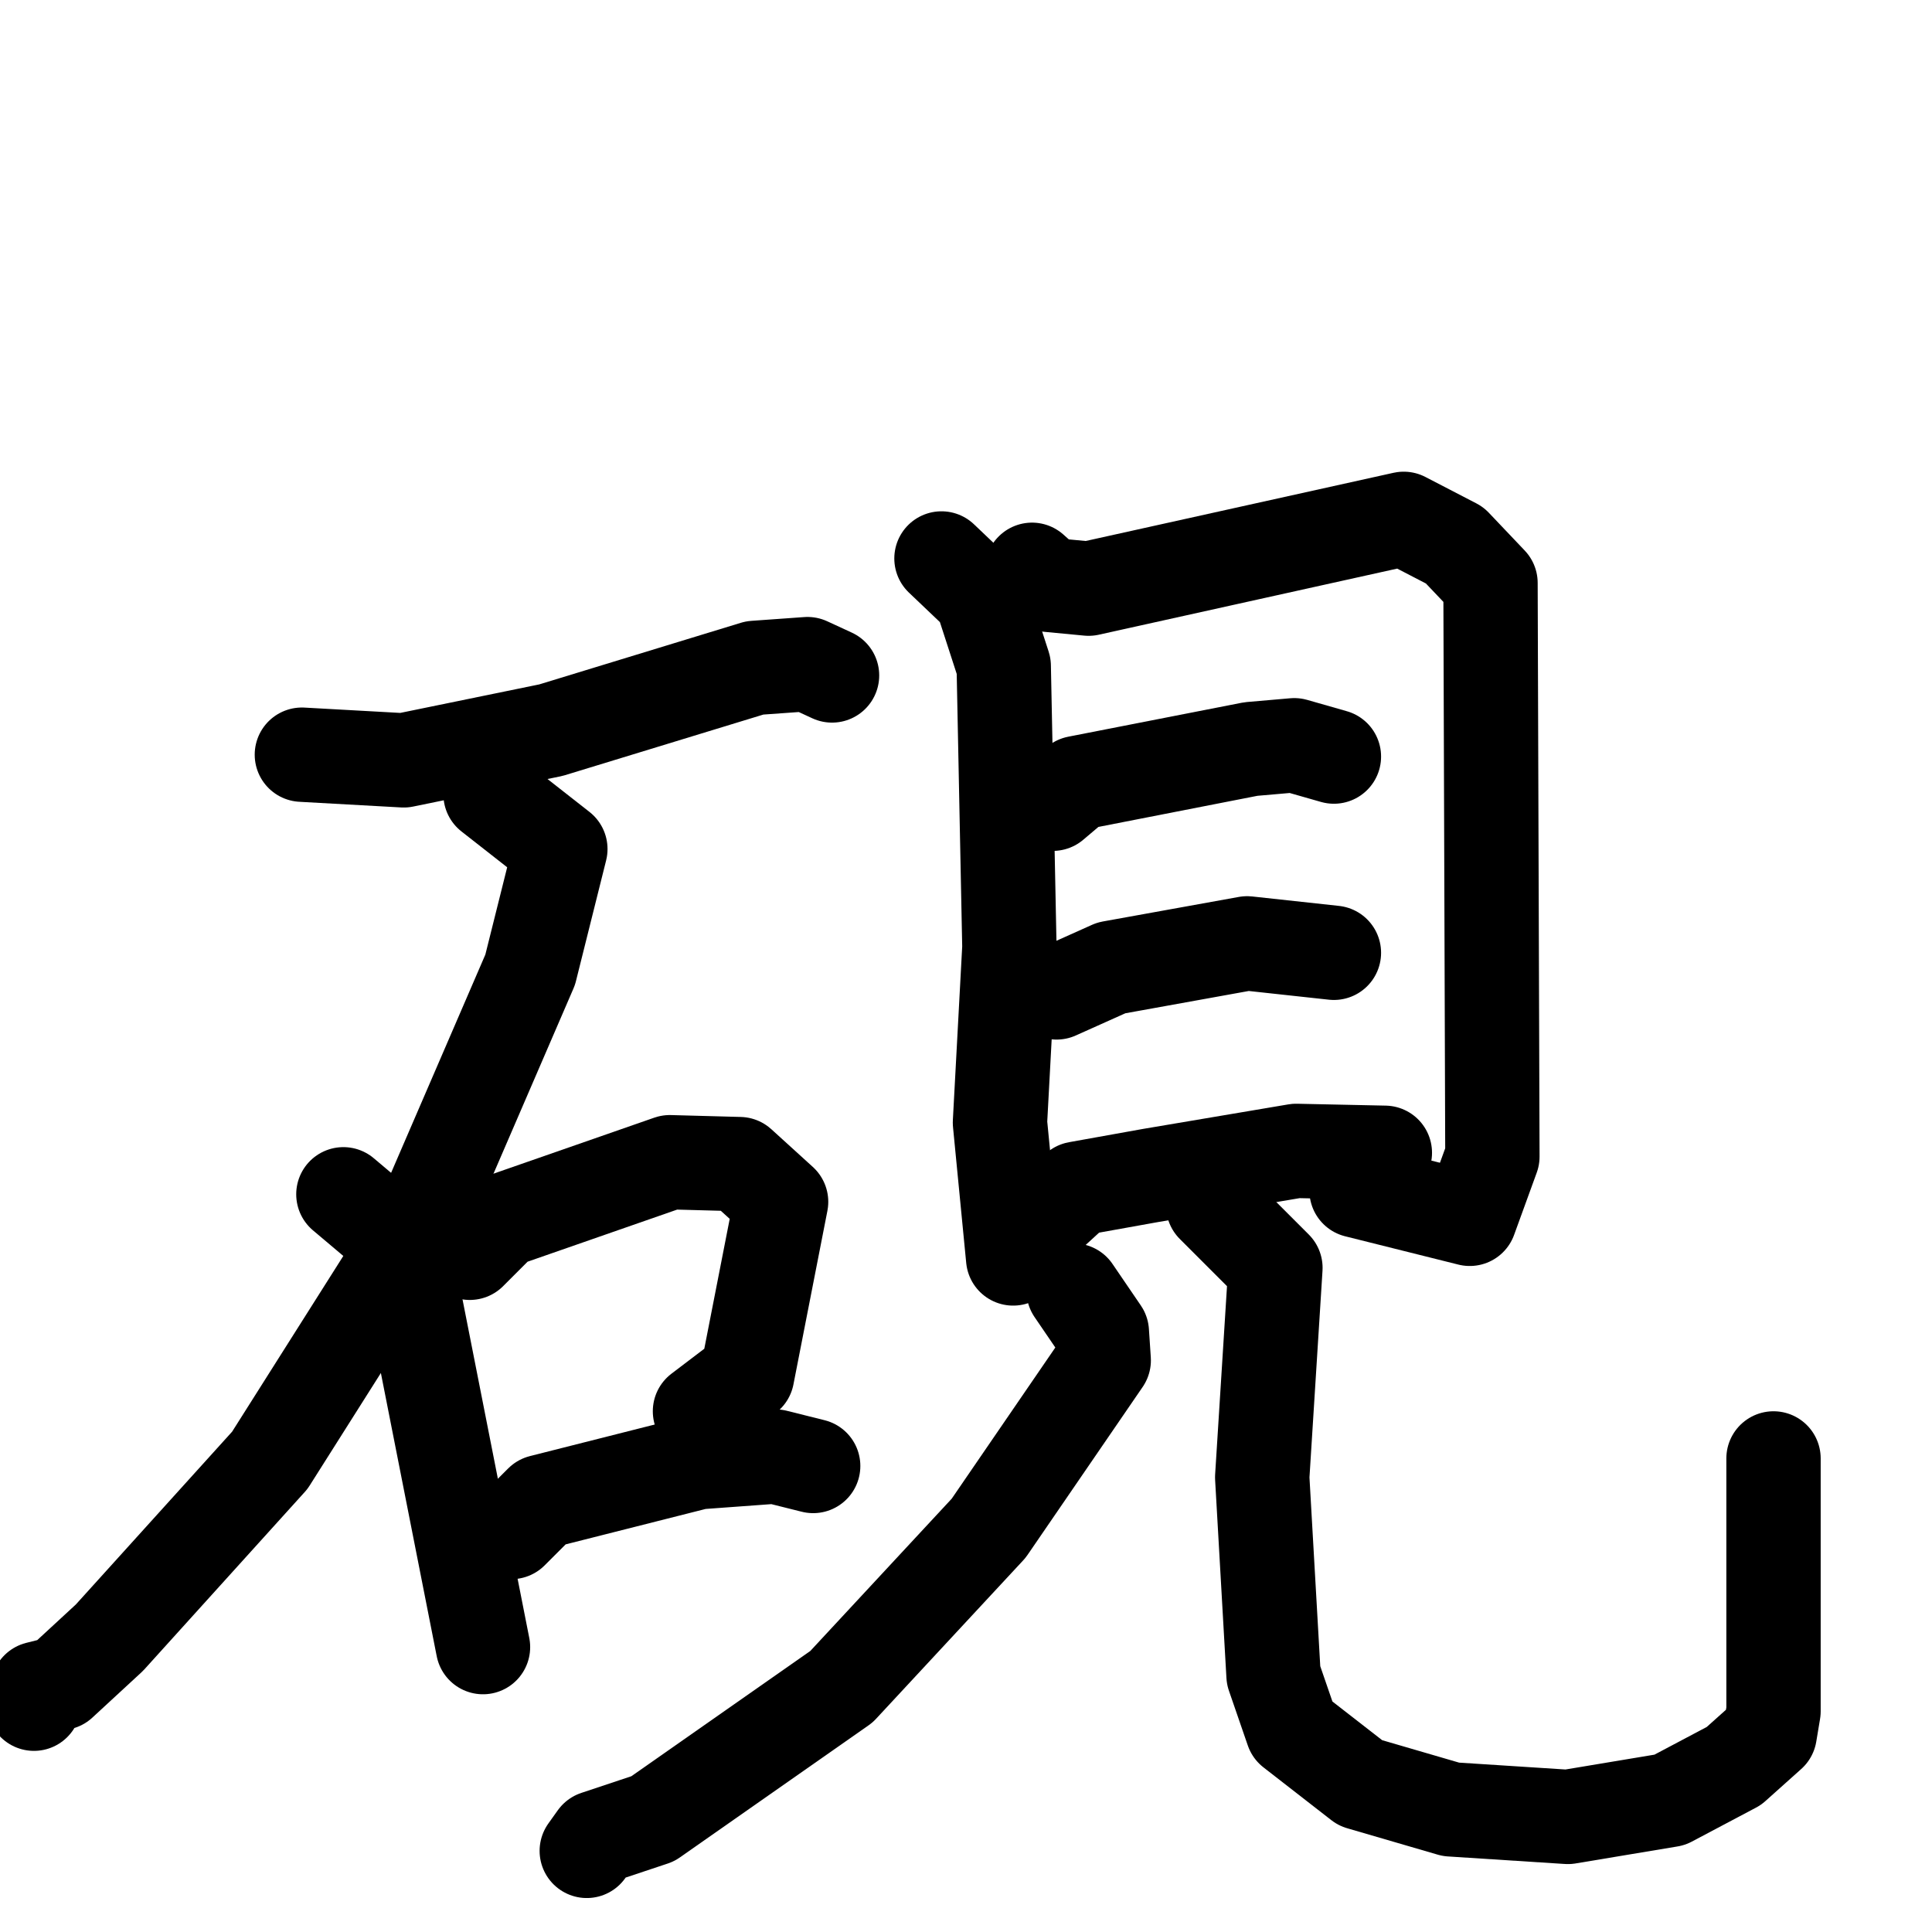 <svg xmlns="http://www.w3.org/2000/svg" viewBox="0 0 1024 1024">
  <g style="fill:none;stroke:#000000;stroke-width:50;stroke-linecap:round;stroke-linejoin:round;" transform="scale(1, 1) translate(0, 0)">
    <path d="M 160.0,400.0 L 214.0,403.0 L 292.0,387.0 L 400.0,354.0 L 428.0,352.0 L 441.0,358.0"/>
    <path d="M 260.0,421.0 L 297.0,450.0 L 281.0,514.0 L 224.0,646.0 L 143.0,774.0 L 58.0,868.0 L 32.0,892.0 L 20.0,895.0 L 18.0,903.0"/>
    <path d="M 182.0,633.0 L 214.0,660.0 L 256.0,873.0"/>
    <path d="M 249.0,664.0 L 266.0,647.0 L 355.0,616.0 L 392.0,617.0 L 414.0,637.0 L 396.0,729.0 L 371.0,748.0"/>
    <path d="M 271.0,812.0 L 287.0,796.0 L 370.0,775.0 L 411.0,772.0 L 431.0,777.0"/>
    <path d="M 499.0,296.0 L 520.0,316.0 L 532.0,353.0 L 535.0,502.0 L 530.0,595.0 L 537.0,667.0"/>
    <path d="M 547.0,302.0 L 556.0,310.0 L 577.0,312.0 L 744.0,275.0 L 771.0,289.0 L 790.0,309.0 L 791.0,613.0 L 779.0,646.0 L 719.0,631.0"/>
    <path d="M 558.0,426.0 L 571.0,415.0 L 663.0,397.0 L 686.0,395.0 L 707.0,401.0"/>
    <path d="M 560.0,526.0 L 589.0,513.0 L 661.0,500.0 L 707.0,505.0"/>
    <path d="M 559.0,641.0 L 571.0,630.0 L 610.0,623.0 L 687.0,610.0 L 734.0,611.0"/>
    <path d="M 569.0,684.0 L 584.0,706.0 L 585.0,721.0 L 524.0,810.0 L 446.0,894.0 L 346.0,964.0 L 316.0,974.0 L 311.0,981.0"/>
    <path d="M 643.0,639.0 L 676.0,672.0 L 669.0,783.0 L 675.0,888.0 L 685.0,917.0 L 721.0,945.0 L 769.0,959.0 L 831.0,963.0 L 885.0,954.0 L 919.0,936.0 L 938.0,919.0 L 940.0,907.0 L 940.0,773.0"/>
  </g>
</svg>
